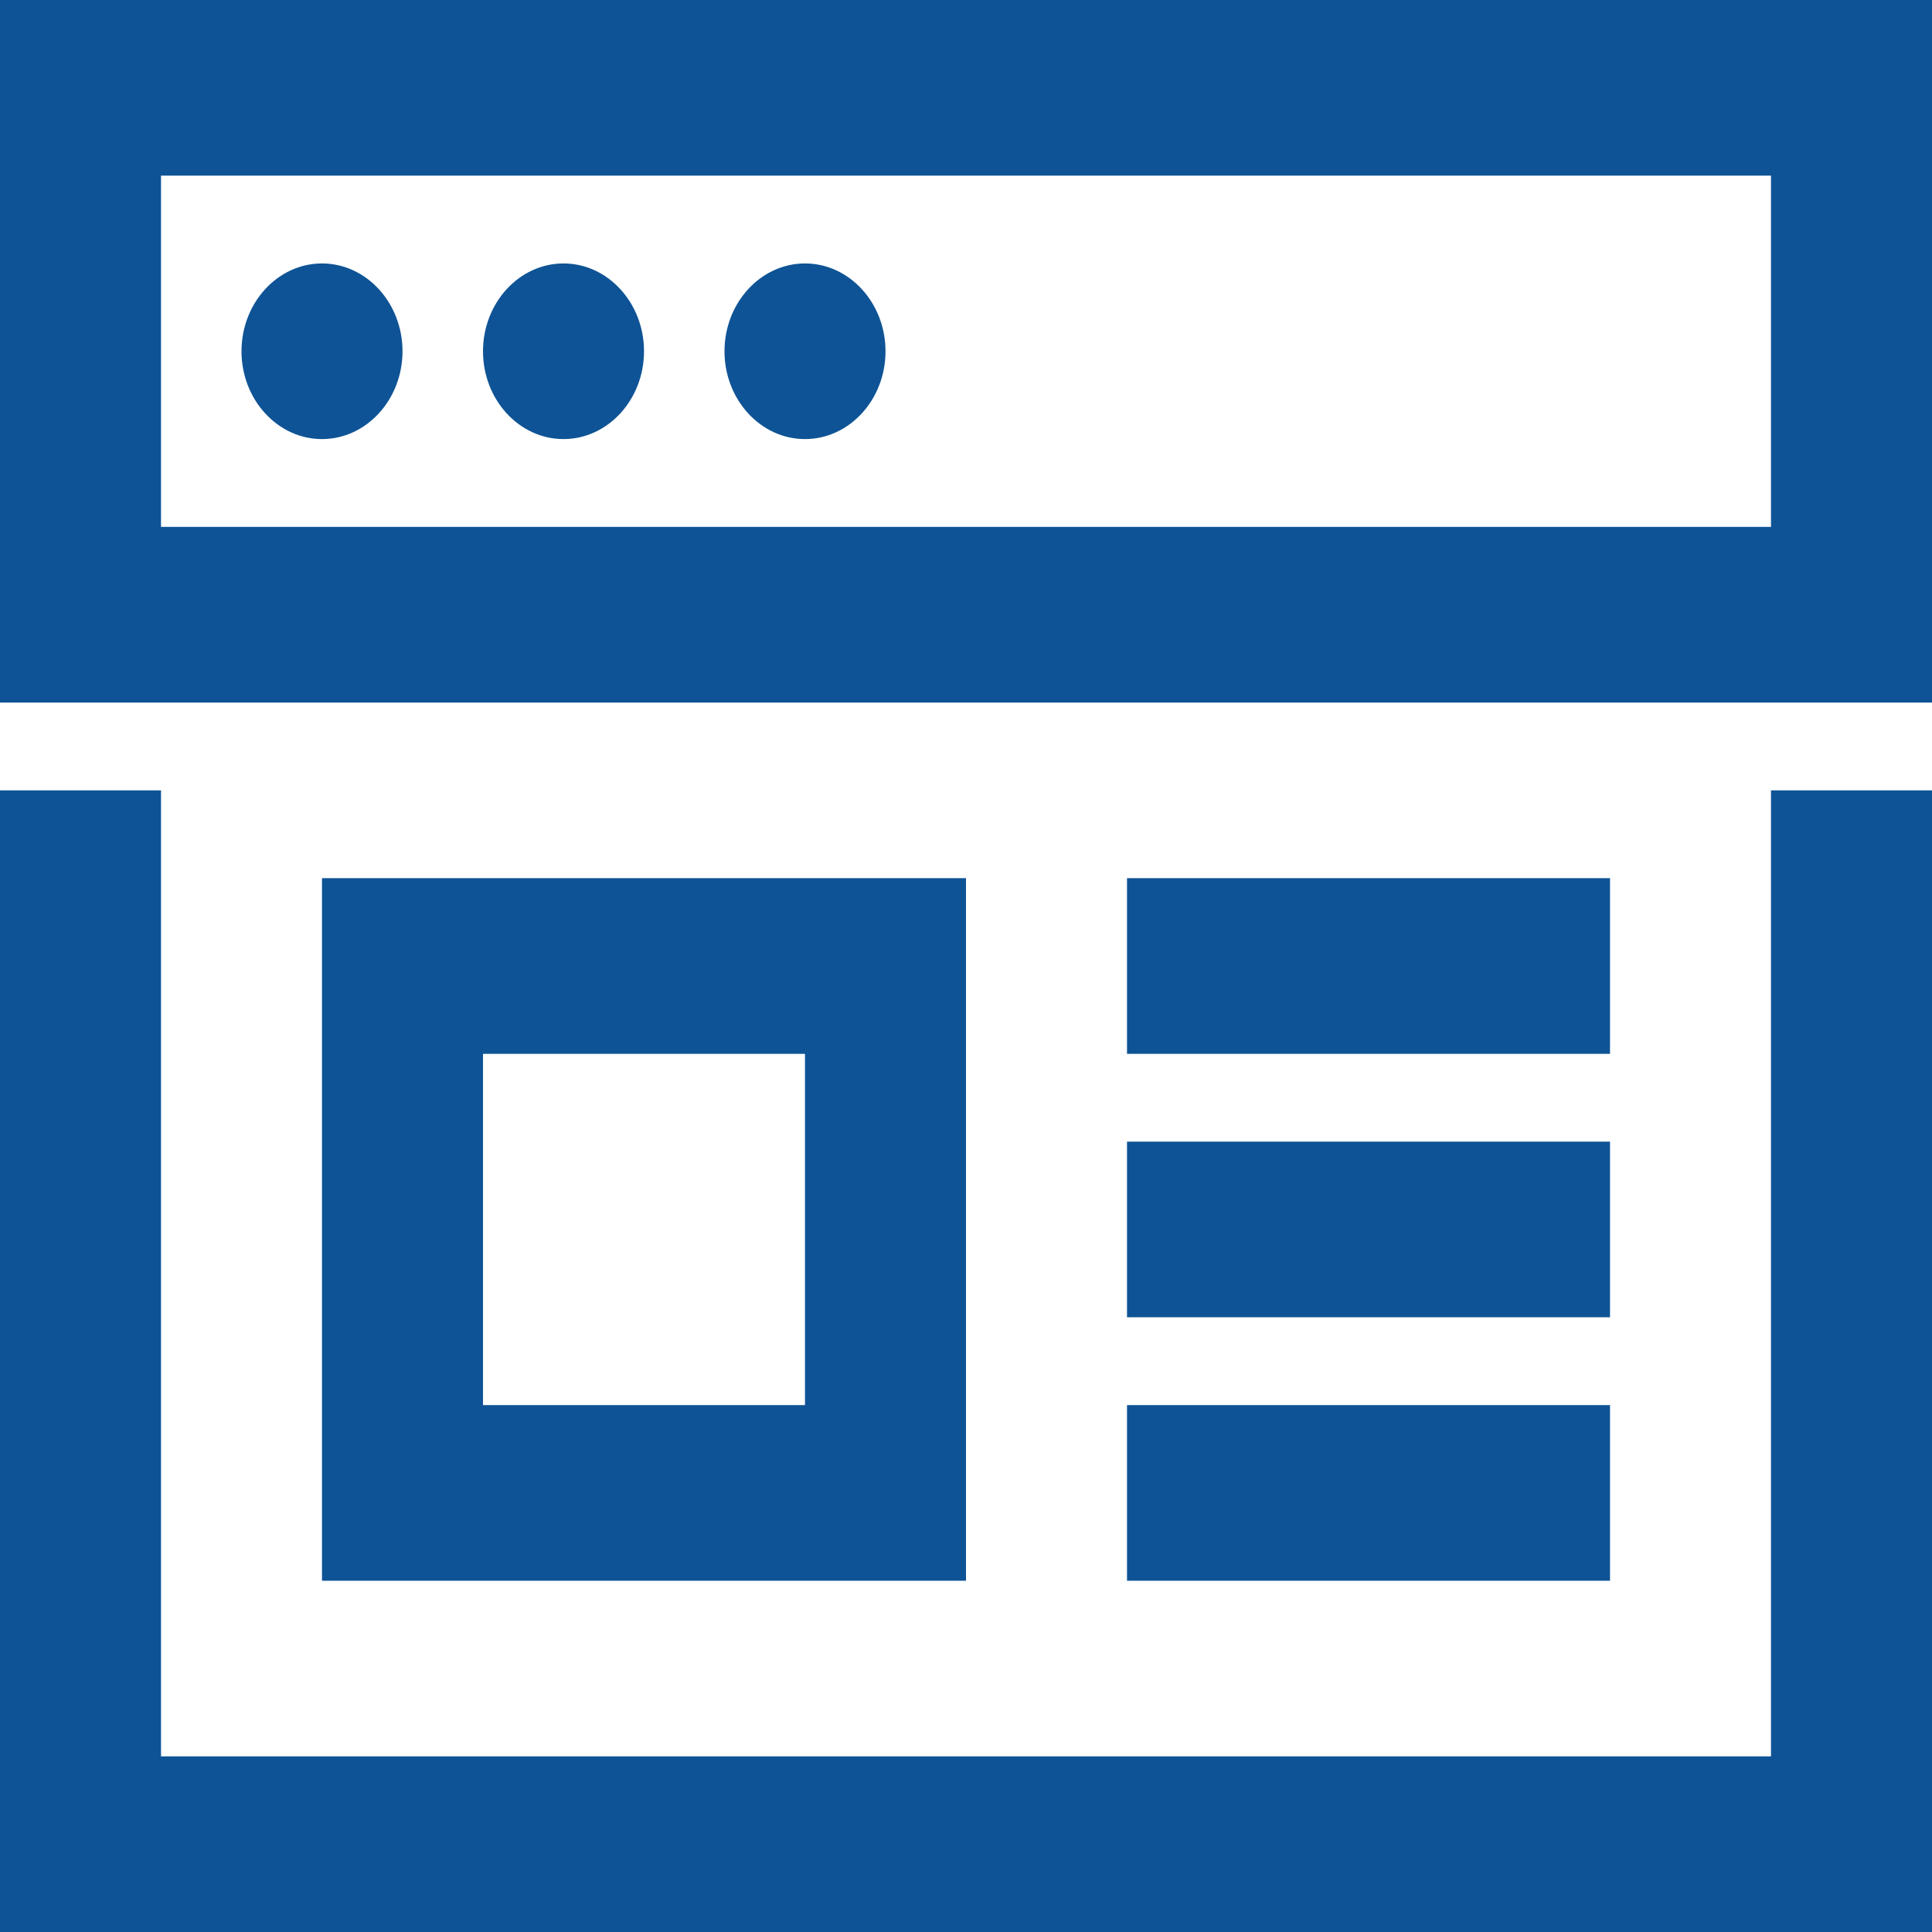 <svg width="56" height="56" viewBox="0 0 56 56" fill="none" xmlns="http://www.w3.org/2000/svg">
<path d="M0 0V20.364H56V0H0ZM4.667 5.091H51.333V15.273H4.667V5.091ZM9.333 7.636C8.048 7.636 7 8.78 7 10.182C7 11.584 8.048 12.727 9.333 12.727C10.618 12.727 11.667 11.584 11.667 10.182C11.667 8.78 10.618 7.636 9.333 7.636ZM16.333 7.636C15.048 7.636 14 8.78 14 10.182C14 11.584 15.048 12.727 16.333 12.727C17.619 12.727 18.667 11.584 18.667 10.182C18.667 8.78 17.619 7.636 16.333 7.636ZM23.333 7.636C22.048 7.636 21 8.78 21 10.182C21 11.584 22.048 12.727 23.333 12.727C24.619 12.727 25.667 11.584 25.667 10.182C25.667 8.78 24.619 7.636 23.333 7.636ZM0 22.909V56H56V22.909H51.333V50.909H4.667V22.909H0ZM9.333 25.454V45.818H28V25.454H9.333ZM32.667 25.454V30.546H46.667V25.454H32.667ZM14 30.546H23.333V40.727H14V30.546ZM32.667 33.091V38.182H46.667V33.091H32.667ZM32.667 40.727V45.818H46.667V40.727H32.667Z" fill="#0E5395"/>
</svg>
